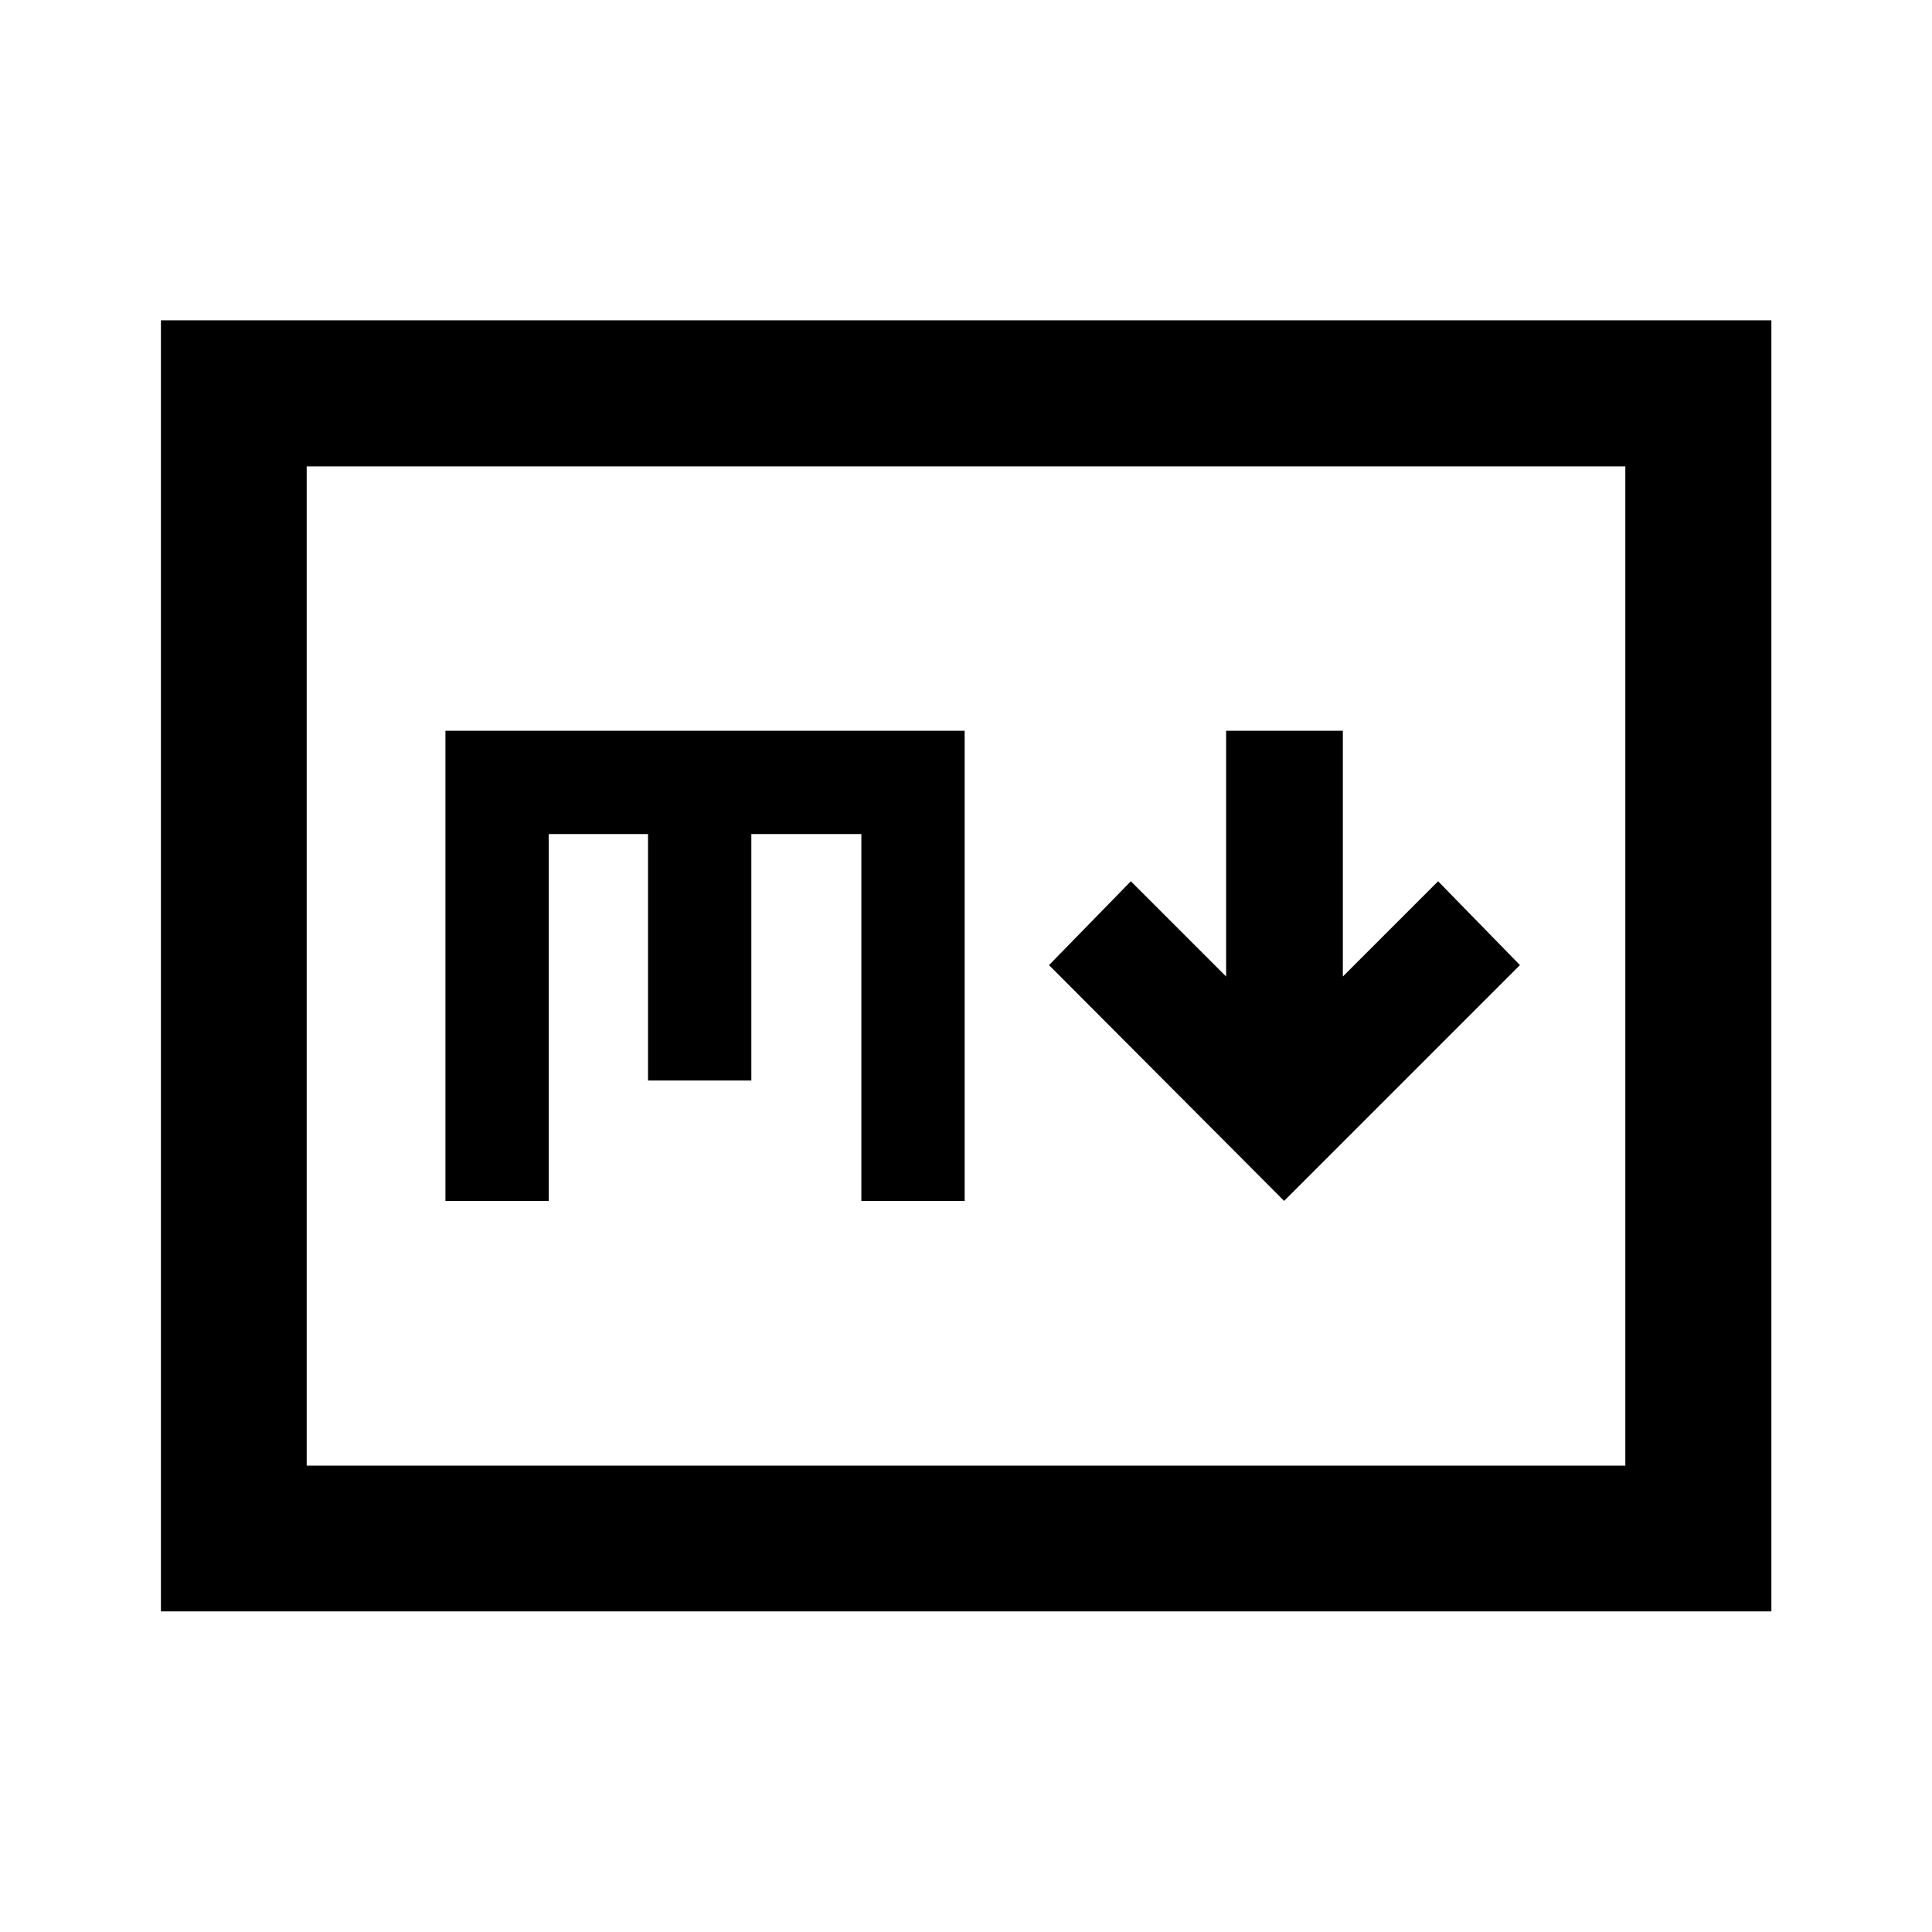 <svg xmlns="http://www.w3.org/2000/svg" height="40" viewBox="0 -960 960 960" width="40"><path d="m638.087-363.275 117.167-117.167-40.667-41.667-47.333 47.334v-122.109h-58v122.109l-47.334-47.334-40.666 41.667 116.833 117.167ZM79.971-159.304v-641.551h800.218v641.551H79.971Zm72.42-72.42h655.218v-496.552H152.391v496.552Zm0 0v-496.552 496.552Zm68.942-131.551h51.333v-182.276H322v122.457h51.333v-122.457H428v182.276h51.333v-233.609h-258v233.609Z"/></svg>